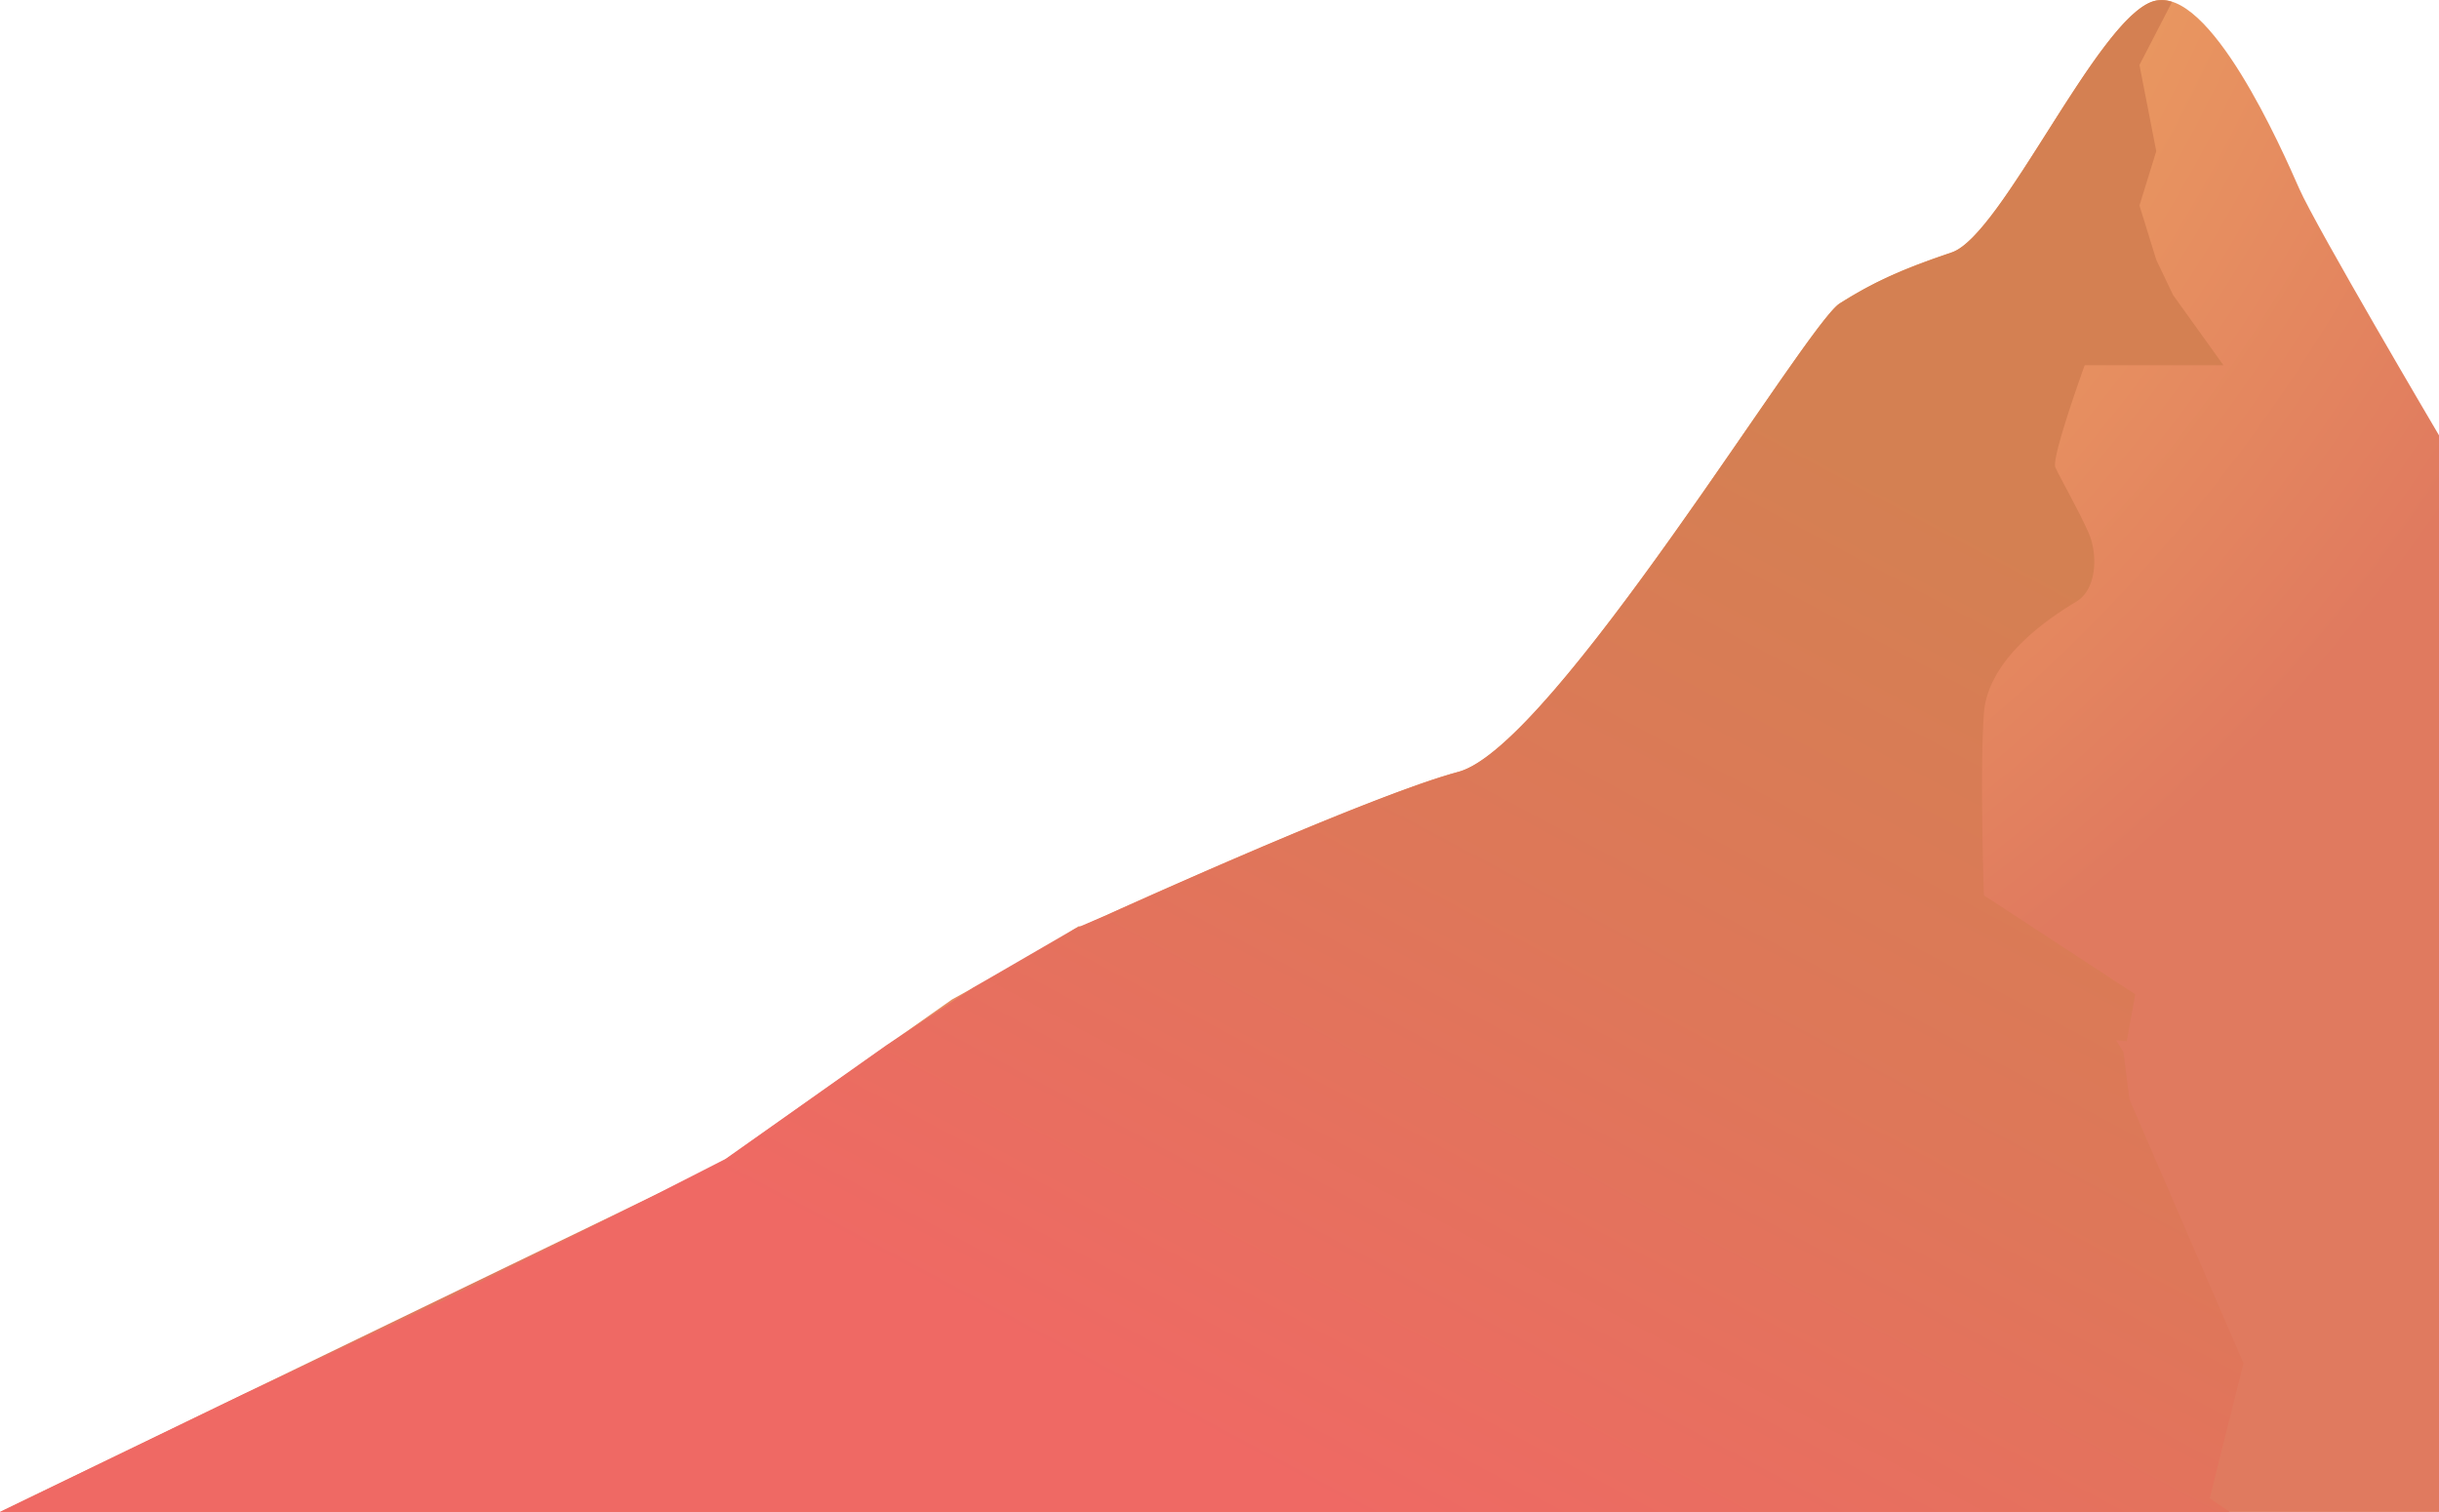 <svg xmlns="http://www.w3.org/2000/svg" xmlns:xlink="http://www.w3.org/1999/xlink" viewBox="0 0 1246.95 773.08"><defs><style>.cls-1{fill:url(#radial-gradient);}.cls-2{fill:url(#linear-gradient);}</style><radialGradient id="radial-gradient" cx="467.95" cy="-275.95" r="949.71" gradientUnits="userSpaceOnUse"><stop offset="0" stop-color="#fede63"/><stop offset="0.44" stop-color="#f2b561"/><stop offset="1" stop-color="#e07a5f"/></radialGradient><linearGradient id="linear-gradient" x1="594.5" y1="727.18" x2="879.52" y2="193.13" gradientUnits="userSpaceOnUse"><stop offset="0" stop-color="#ef6964"/><stop offset="0.52" stop-color="#de7759"/><stop offset="1" stop-color="#d48052"/></linearGradient></defs><title>mounty-3</title><g id="Layer_2" data-name="Layer 2"><g id="Layer_1-2" data-name="Layer 1"><path class="cls-1" d="M1175.47,96.41C1166.87,76.82,1129.62-8.08,1101,.62S1023.59,120.36,997.8,129.07s-40.12,15.24-57.32,26.12S794.34,381.6,745.62,394.66c-43,11.53-160.22,64.31-186.94,76.45l-5.48,2.49,5.15.58-6.9-.56-16,10.43-48.75,27L367,595.52,0,773.08H1247V222.68S1184.07,116,1175.47,96.41Z"/><path class="cls-2" d="M1147,697.05l-58.34-135-3-24-3.74-6.17,5.4.52,4.34-24-77.38-50.61s-2.15-63.68,0-93.07,36.54-50.61,47.29-57.14,10.74-24.49,6.45-34.6-15-29.08-17.2-34,15-52.24,15-52.24h70.92L1111,150.84l-8.6-18-8.59-27.76,8.59-27.75-8.59-44.09,16.65-32.23A15.78,15.78,0,0,0,1101,.62c-28.66,8.71-77.37,119.74-103.16,128.45s-40.12,15.24-57.32,26.12S794.34,381.6,745.62,394.66c-39.91,10.7-143.56,56.85-179.73,73.18l-16.38,7-52,30.17-44.39,29.47-82,58-34.81,17.77L227.77,664.39l-103.2,48.42L40.08,753.69,0,773.08H1140l-10.26-7Z"/></g></g></svg>